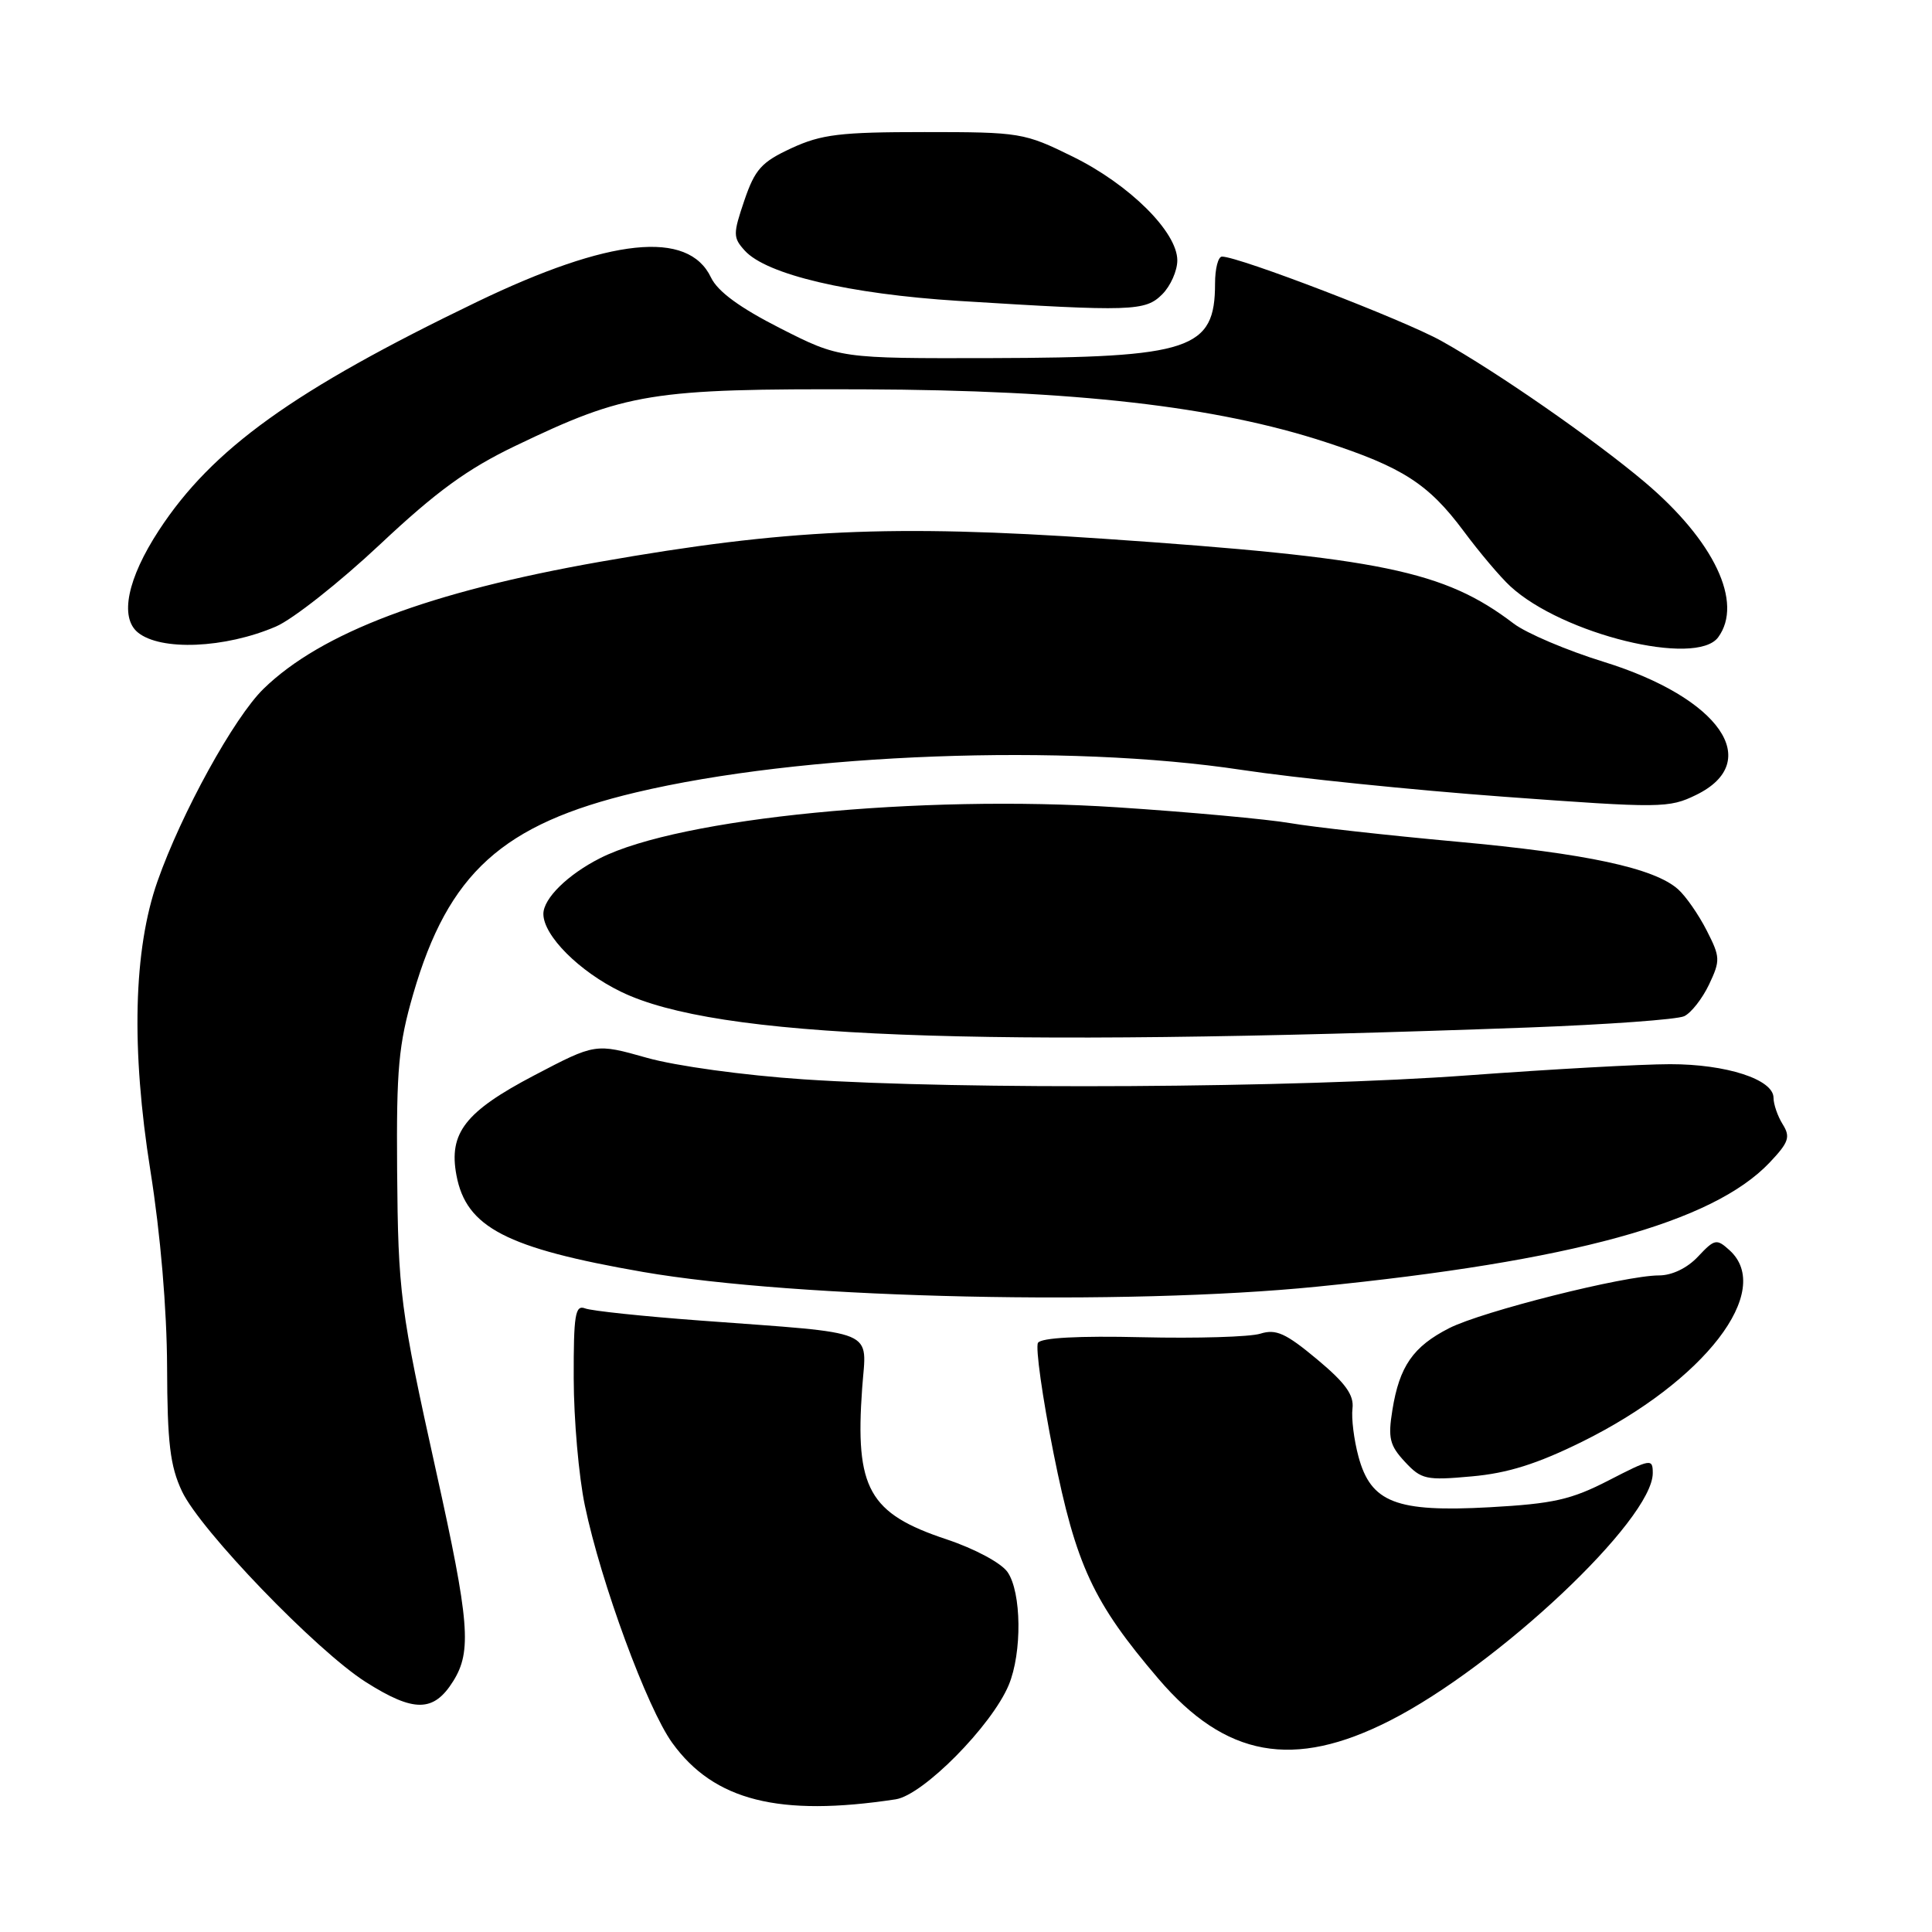 <?xml version="1.0" encoding="UTF-8" standalone="no"?>
<!DOCTYPE svg PUBLIC "-//W3C//DTD SVG 1.1//EN" "http://www.w3.org/Graphics/SVG/1.1/DTD/svg11.dtd" >
<svg xmlns="http://www.w3.org/2000/svg" xmlns:xlink="http://www.w3.org/1999/xlink" version="1.1" viewBox="0 0 256 256">
 <g >
 <path fill="currentColor"
d=" M 118.68 238.42 C 122.31 237.87 131.40 228.68 133.66 223.28 C 135.45 218.99 135.36 210.97 133.50 208.30 C 132.65 207.09 129.16 205.22 125.45 203.98 C 115.12 200.55 113.28 197.26 114.24 183.95 C 114.81 175.98 116.68 176.76 92.78 174.98 C 85.24 174.42 78.38 173.70 77.53 173.37 C 76.22 172.87 76.00 174.19 76.02 182.64 C 76.03 188.06 76.69 195.65 77.50 199.50 C 79.63 209.71 85.77 226.39 89.09 230.96 C 94.62 238.60 103.23 240.77 118.68 238.42 Z  M 184.17 227.99 C 198.43 220.74 219.00 201.38 219.00 195.19 C 219.00 193.24 218.73 193.29 213.16 196.16 C 208.18 198.72 205.84 199.25 197.37 199.72 C 184.99 200.40 181.64 199.10 180.00 192.99 C 179.41 190.80 179.05 187.94 179.21 186.64 C 179.43 184.85 178.29 183.26 174.50 180.10 C 170.36 176.65 169.07 176.07 167.00 176.72 C 165.62 177.15 158.58 177.36 151.34 177.19 C 142.92 176.99 137.96 177.26 137.54 177.93 C 137.19 178.51 138.11 185.09 139.60 192.56 C 142.57 207.42 144.85 212.32 153.49 222.44 C 162.39 232.86 171.39 234.49 184.17 227.99 Z  M 60.06 222.75 C 62.53 218.80 62.21 214.89 57.80 195.01 C 53.03 173.48 52.75 171.34 52.62 155.00 C 52.52 141.65 52.81 138.42 54.75 131.72 C 59.40 115.69 66.56 109.20 84.26 105.00 C 106.12 99.81 141.27 98.50 164.50 102.01 C 171.65 103.09 187.29 104.69 199.25 105.57 C 220.11 107.10 221.14 107.09 224.75 105.33 C 233.76 100.93 227.89 92.47 212.51 87.70 C 207.62 86.19 202.24 83.90 200.56 82.62 C 191.36 75.62 183.03 73.90 146.14 71.38 C 118.07 69.47 104.14 70.11 79.50 74.44 C 56.90 78.42 42.56 83.83 34.92 91.27 C 31.01 95.08 24.04 107.74 20.87 116.77 C 17.68 125.84 17.36 138.99 19.93 155.13 C 21.27 163.55 22.11 173.49 22.14 181.13 C 22.17 191.20 22.54 194.26 24.11 197.60 C 26.53 202.75 41.93 218.73 48.47 222.88 C 54.86 226.93 57.47 226.90 60.06 222.75 Z  M 209.63 191.04 C 225.88 183.01 235.11 171.03 229.17 165.66 C 227.46 164.11 227.20 164.16 225.00 166.50 C 223.57 168.03 221.55 169.00 219.82 169.00 C 215.31 169.00 196.40 173.76 192.02 175.99 C 187.24 178.43 185.43 181.04 184.50 186.83 C 183.90 190.54 184.13 191.52 186.15 193.69 C 188.33 196.04 188.96 196.18 195.00 195.63 C 199.77 195.21 203.67 193.98 209.63 191.04 Z  M 174.50 170.49 C 208.27 167.12 226.92 162.00 234.47 154.06 C 237.02 151.37 237.27 150.66 236.22 148.98 C 235.55 147.91 235.00 146.32 235.00 145.46 C 235.00 143.03 228.74 141.00 221.28 141.01 C 217.55 141.01 205.50 141.68 194.50 142.49 C 171.93 144.16 127.52 144.43 106.50 143.02 C 98.59 142.49 89.54 141.25 85.70 140.16 C 78.90 138.24 78.90 138.24 70.79 142.49 C 61.64 147.29 59.43 150.13 60.48 155.72 C 61.77 162.64 67.08 165.39 85.20 168.54 C 105.59 172.07 149.17 173.03 174.50 170.49 Z  M 202.50 136.15 C 212.95 135.76 222.25 135.09 223.17 134.65 C 224.09 134.21 225.57 132.32 226.46 130.45 C 227.97 127.26 227.95 126.82 226.14 123.28 C 225.08 121.20 223.38 118.75 222.36 117.84 C 219.21 115.02 210.21 113.09 192.97 111.52 C 183.88 110.69 173.98 109.59 170.97 109.07 C 167.96 108.55 157.62 107.60 148.00 106.97 C 121.86 105.26 90.08 108.38 79.54 113.70 C 75.24 115.87 72.00 119.05 72.00 121.10 C 72.00 123.97 76.75 128.73 82.30 131.42 C 94.90 137.53 128.68 138.85 202.50 136.15 Z  M 36.56 83.02 C 38.80 82.06 44.99 77.17 50.33 72.16 C 57.80 65.14 61.93 62.13 68.27 59.09 C 82.99 52.02 86.24 51.49 114.50 51.59 C 142.46 51.70 161.08 53.82 175.64 58.58 C 185.85 61.91 189.28 64.12 193.93 70.36 C 196.03 73.19 198.82 76.49 200.13 77.69 C 207.01 84.04 224.77 88.40 227.67 84.44 C 231.03 79.85 227.14 71.65 217.91 63.86 C 211.22 58.22 198.32 49.26 191.00 45.18 C 186.03 42.40 164.16 34.00 161.92 34.00 C 161.41 34.00 161.00 35.60 161.00 37.57 C 161.00 46.32 157.81 47.38 131.38 47.45 C 111.27 47.50 111.27 47.50 103.39 43.50 C 98.02 40.77 95.10 38.63 94.21 36.77 C 91.19 30.43 80.80 31.52 63.16 40.02 C 38.90 51.72 28.12 59.46 21.05 70.28 C 16.89 76.65 15.83 81.78 18.25 83.79 C 21.26 86.28 29.82 85.92 36.56 83.02 Z  M 154.00 39.00 C 155.10 37.90 156.00 35.88 156.00 34.50 C 156.00 30.74 149.67 24.46 142.16 20.76 C 135.72 17.59 135.20 17.50 122.52 17.50 C 111.33 17.50 108.85 17.80 104.88 19.63 C 100.90 21.47 100.04 22.43 98.63 26.56 C 97.12 31.01 97.12 31.48 98.68 33.20 C 101.55 36.38 112.53 38.96 127.00 39.87 C 149.98 41.30 151.75 41.25 154.00 39.00 Z "/>
</g>
</svg>